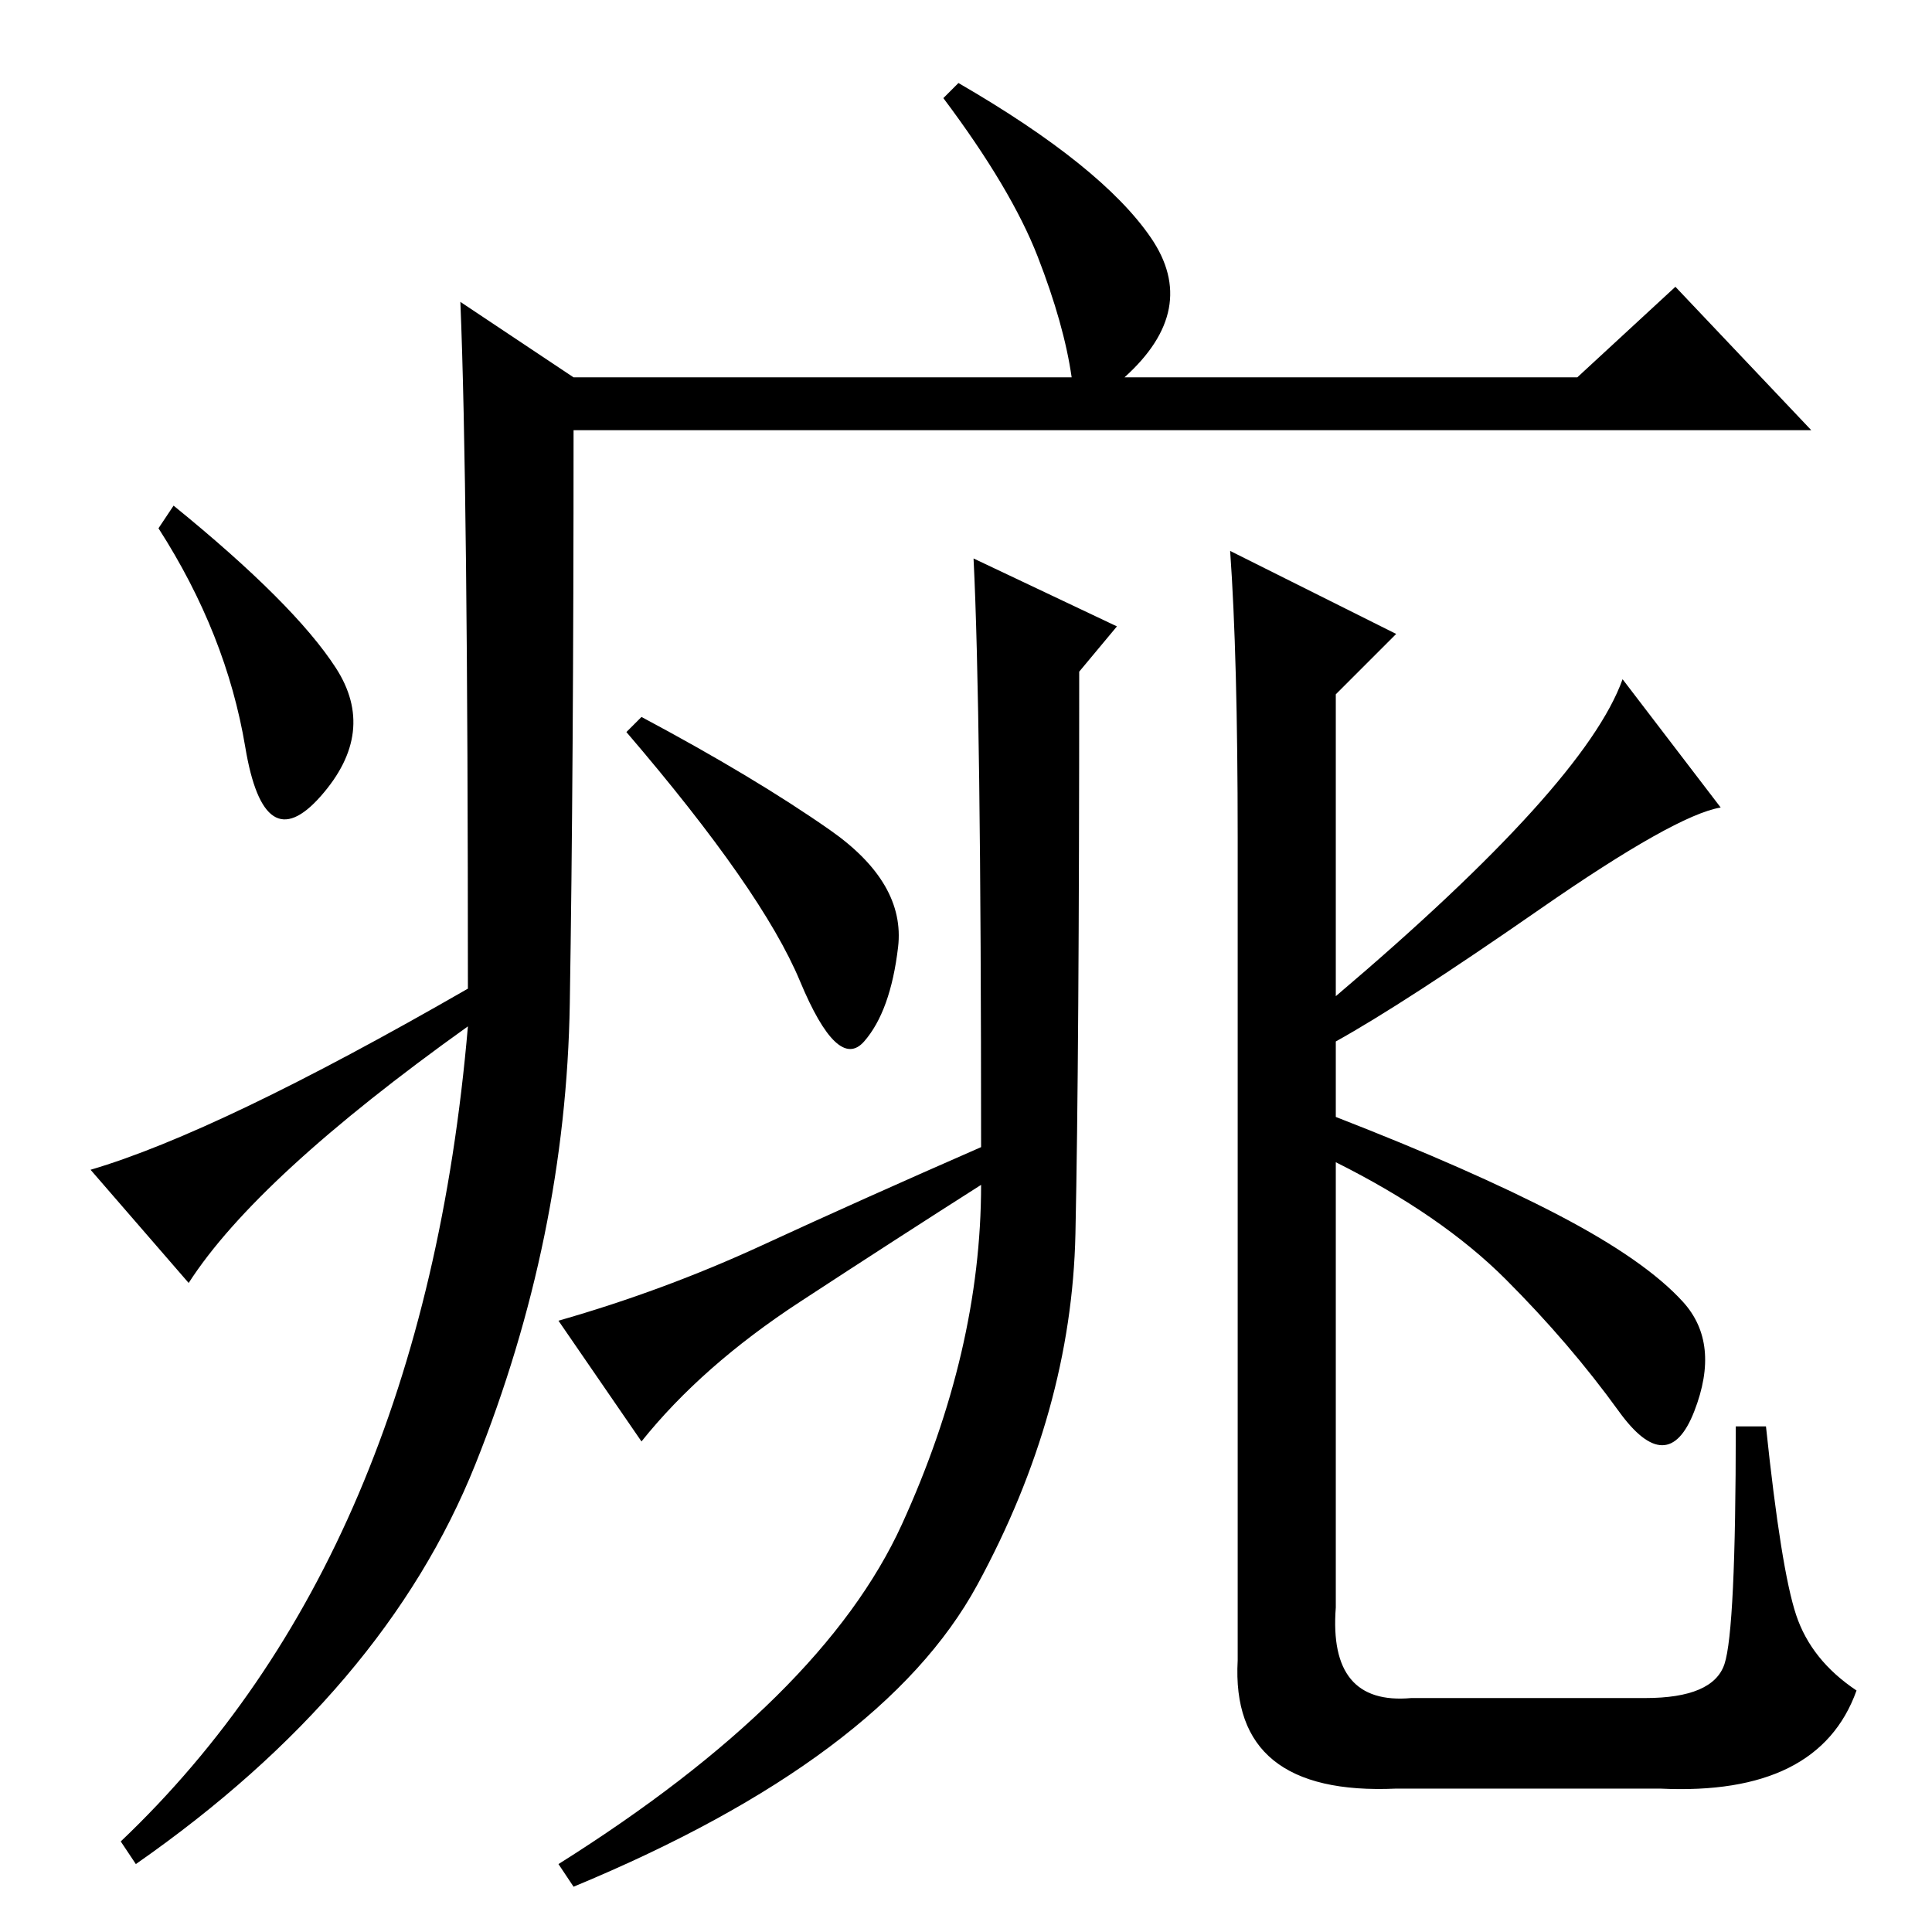 <?xml version="1.0" standalone="no"?>
<!DOCTYPE svg PUBLIC "-//W3C//DTD SVG 1.1//EN" "http://www.w3.org/Graphics/SVG/1.1/DTD/svg11.dtd" >
<svg xmlns="http://www.w3.org/2000/svg" xmlns:xlink="http://www.w3.org/1999/xlink" version="1.1" viewBox="0 -36 256 256">
  <g transform="matrix(1 0 0 -1 0 220)">
   <path fill="currentColor"
d="M61 216l15 -10h66q-1 7 -4.5 16t-12.5 21l2 2q19 -11 25.5 -20.5t-3.5 -18.5h60l13 12l18 -19h-164q0 -45 -0.5 -76t-12.5 -61t-45 -53l-2 3q40 38 46 108q-28 -20 -37 -34l-13 15q17 5 50 24q0 67 -1 91zM44.5 167.5q5.5 -8.5 -2 -17t-10 6.5t-11.5 29l2 3
q16 -13 21.5 -21.5zM110 146q10 -7 9 -15.5t-4.5 -12.5t-8.5 8t-23 33l2 2q15 -8 25 -15zM129 182l19 -9l-5 -6q0 -51 -0.5 -74.5t-13 -46.5t-53.5 -40l-2 3q35 22 45.5 45t10.5 45q-11 -7 -24 -15.5t-21 -18.5l-11 16q14 4 27 10t29 13q0 58 -1 78zM187 31h31q9 0 10.5 4.5
t1.5 31.5h4q2 -19 4 -25t8 -10q-5 -14 -26 -13h-35q-22 -1 -21 17v109q0 24 -1 38l22 -11l-8 -8v-40q33 28 38 42l13 -17q-6 -1 -24 -13.5t-27 -17.5v-10q18 -7 29.5 -13t16.5 -11.5t1.5 -14.5t-10 0t-15 17.5t-22.5 15.5v-59q-1 -13 10 -12z" />
  </g>

</svg>
